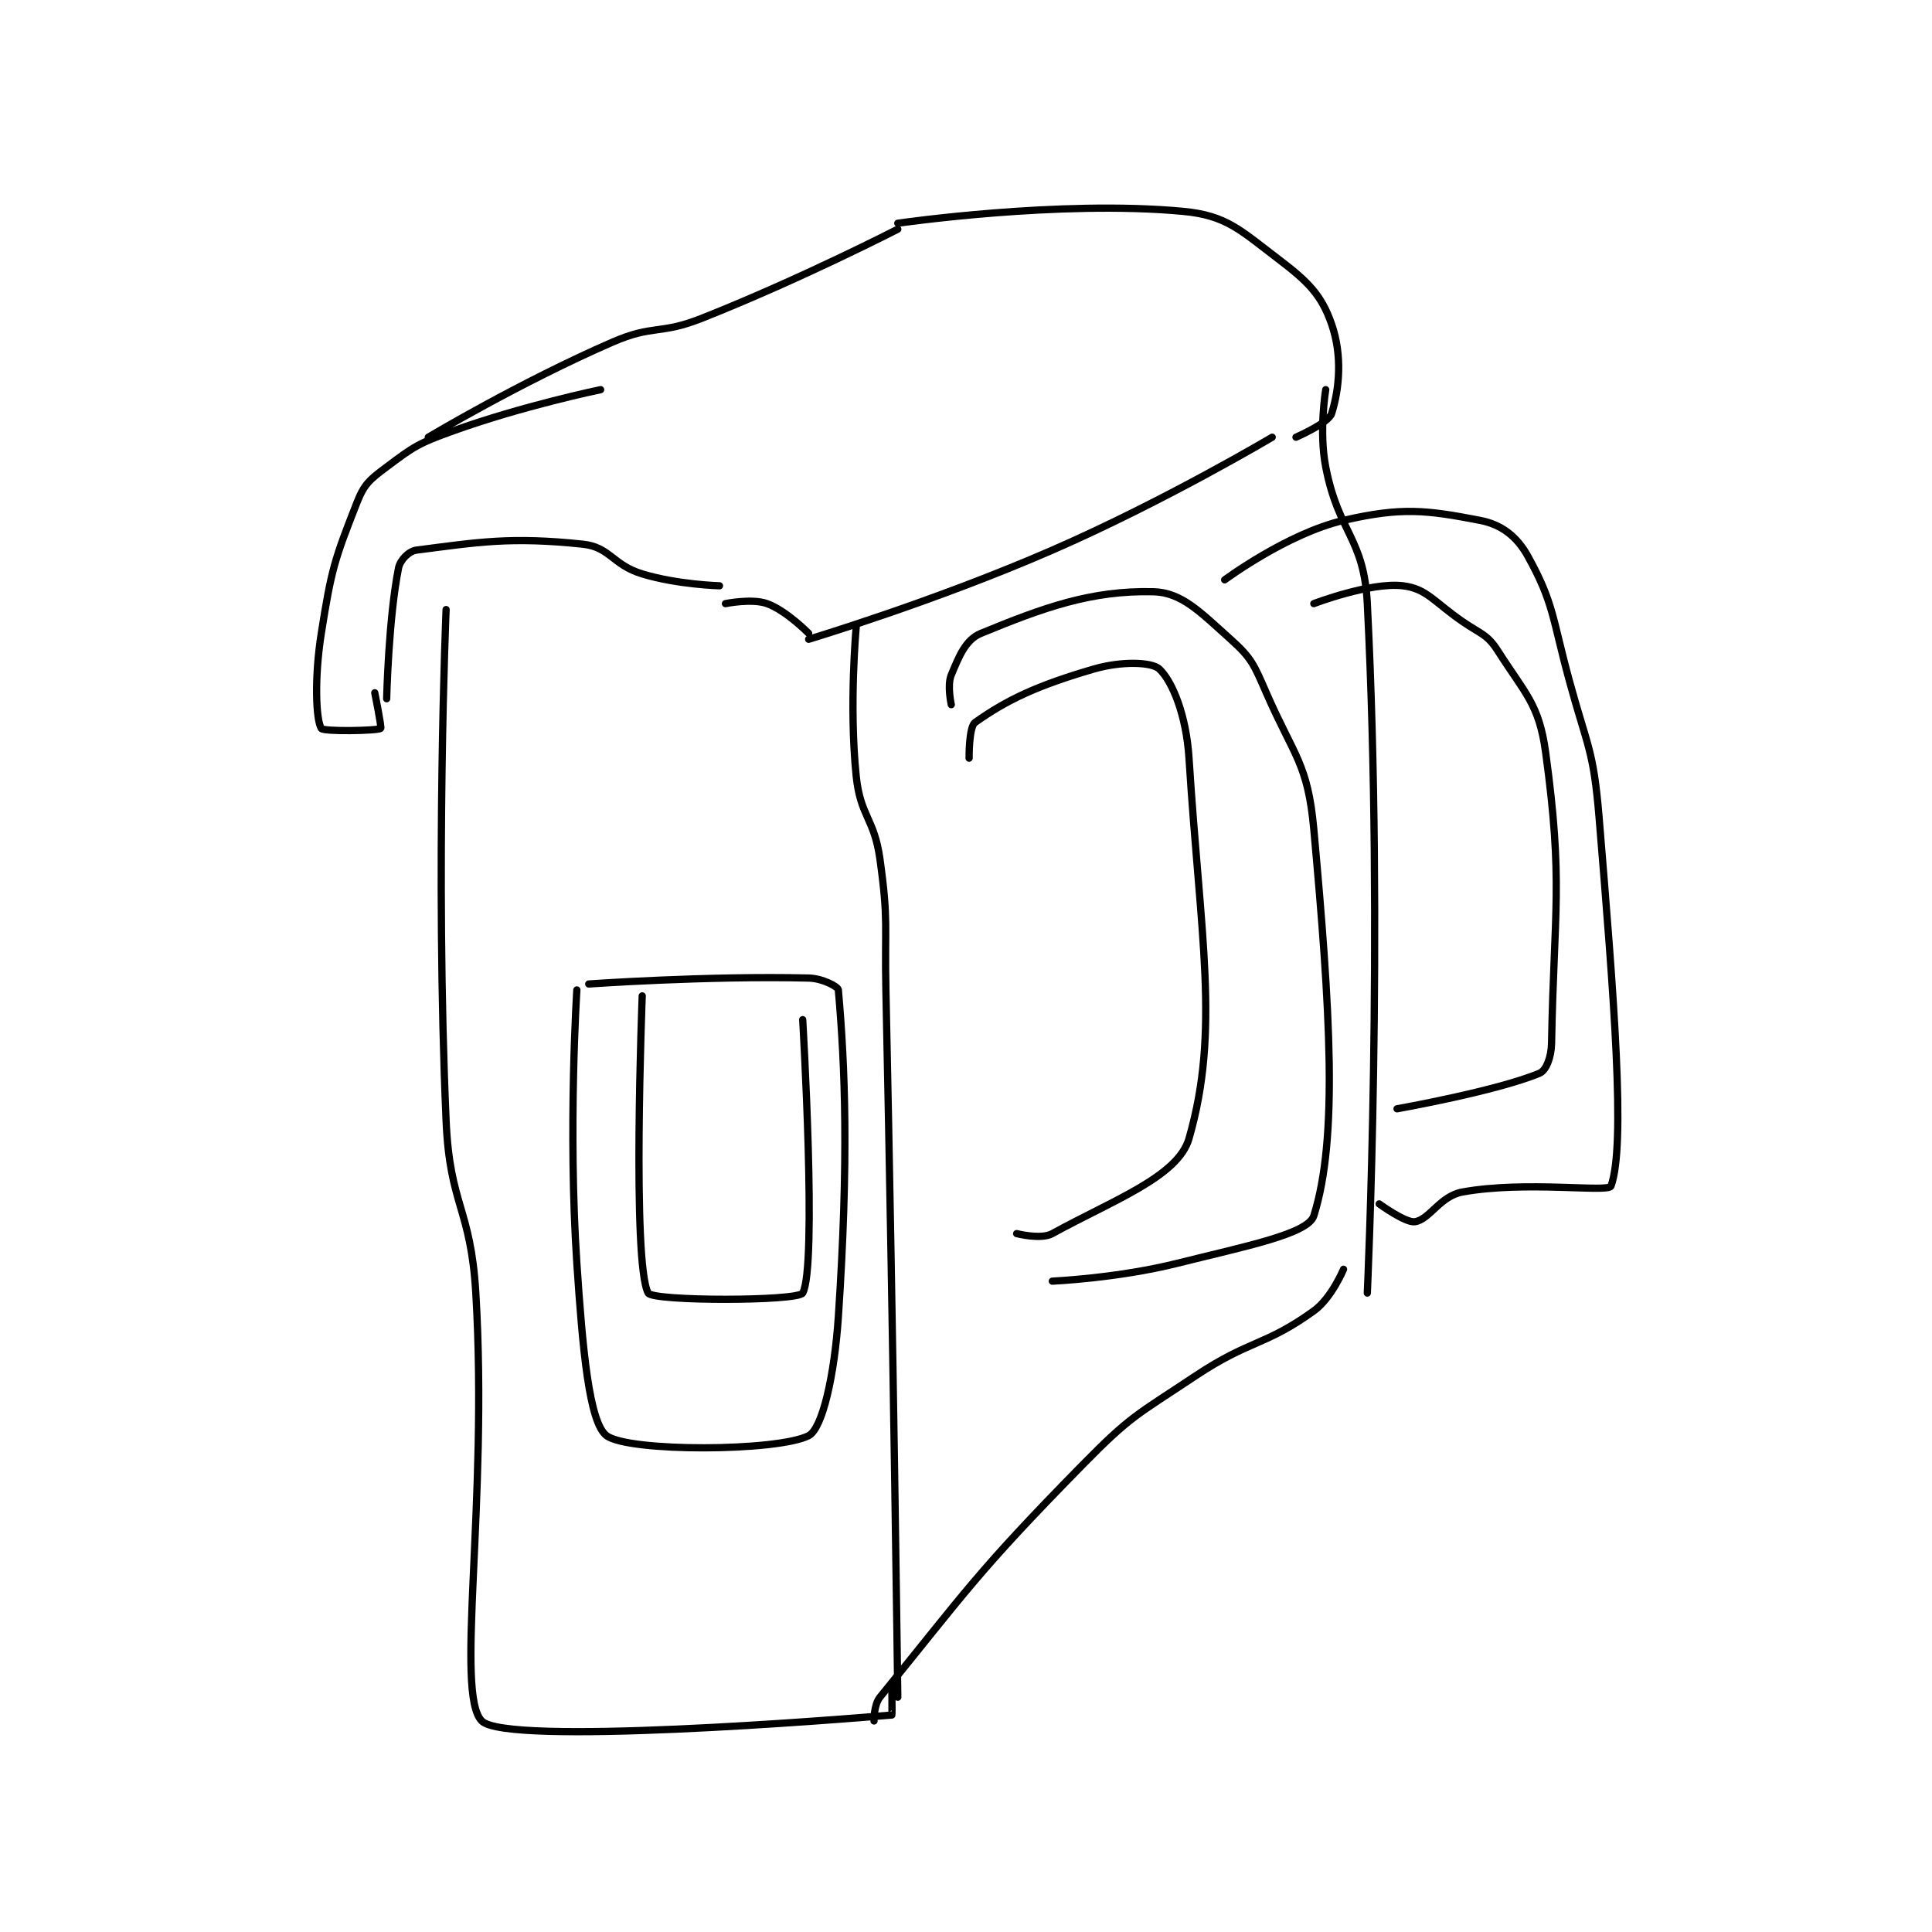 <?xml version="1.0" encoding="utf-8"?>
<!DOCTYPE svg PUBLIC "-//W3C//DTD SVG 1.1//EN" "http://www.w3.org/Graphics/SVG/1.1/DTD/svg11.dtd">
<svg viewBox="0 0 800 800" preserveAspectRatio="xMinYMin meet" xmlns="http://www.w3.org/2000/svg" version="1.1">
<g fill="none" stroke="black" stroke-linecap="round" stroke-linejoin="round" stroke-width="1.219">
<g transform="translate(133.039,87.52) scale(2.461) translate(-211,-109)">
<path id="0" d="M232 176 C232 176 230.161 219.703 232 262 C232.625 276.37 236.143 276.582 237 291 C239.107 326.464 233.444 358.379 238 363 C242.184 367.244 298.179 362.767 307 362 C307.055 361.995 307 357 307 357 "/>
<path id="1" d="M222 191 C222 191 222.316 177.418 224 169 C224.271 167.647 225.751 166.161 227 166 C237.374 164.661 242.838 163.72 255 165 C259.589 165.483 259.977 168.471 265 170 C270.932 171.805 278 172 278 172 "/>
<path id="2" d="M220 190 C220 190 221.181 195.879 221 196 C220.396 196.403 211.351 196.562 211 196 C210.101 194.562 209.811 187.533 211 180 C212.706 169.196 213.221 167.618 217 158 C218.236 154.855 219.169 154.123 222 152 C226.618 148.536 227.324 148.05 233 146 C244.868 141.714 258 139 258 139 "/>
<path id="3" d="M229 147 C229 147 244.407 137.78 260 131 C266.877 128.01 267.93 129.799 275 127 C291.601 120.429 308 112 308 112 "/>
<path id="4" d="M279 175 C279 175 283.447 174.088 286 175 C289.204 176.144 293 180 293 180 "/>
<path id="5" d="M293 181 C293 181 314.178 174.64 334 166 C352.881 157.77 371 147 371 147 "/>
<path id="6" d="M308 111 C308 111 335.171 107.047 356 109 C363.297 109.684 365.601 112.137 372 117 C377.031 120.824 379.284 123.042 381 128 C382.824 133.269 382.301 138.879 381 143 C380.489 144.619 375 147 375 147 "/>
<path id="7" d="M301 179 C301 179 299.78 192.101 301 204 C301.703 210.858 304.035 211.051 305 218 C306.468 228.569 305.766 228.999 306 240 C307.265 299.47 308 359 308 359 "/>
<path id="8" d="M304 363 C304 363 303.947 360.294 305 359 C319.586 341.081 321.22 338.116 339 320 C347.267 311.577 348.098 311.601 358 305 C367.333 298.778 369.69 299.983 378 294 C380.988 291.848 383 287 383 287 "/>
<path id="9" d="M380 139 C380 139 378.834 146.005 380 152 C382.184 163.234 386.439 163.852 387 175 C389.789 230.374 387 291 387 291 "/>
<path id="10" d="M317 192 C317 192 316.27 188.752 317 187 C318.326 183.817 319.402 181.07 322 180 C332.507 175.674 340.53 172.751 351 173 C355.79 173.114 358.903 176.439 364 181 C367.553 184.179 367.933 185.276 370 190 C374.712 200.769 376.989 201.878 378 213 C380.77 243.469 382.11 264.955 378 278 C377.036 281.06 366.548 283.113 355 286 C344.954 288.512 334 289 334 289 "/>
<path id="11" d="M320 201 C320 201 319.942 195.755 321 195 C326.287 191.223 331.471 188.767 341 186 C345.635 184.654 350.732 184.811 352 186 C354.197 188.06 356.542 193.759 357 201 C358.915 231.258 362.243 246.762 357 265 C355.147 271.444 344.113 275.42 334 281 C332.094 282.052 328 281 328 281 "/>
<path id="12" d="M363 171 C363 171 373.498 163.21 383 161 C392.789 158.724 397.021 159.262 406 161 C409.576 161.692 412.16 163.687 414 167 C418.385 174.894 418.109 177.4 421 188 C424.074 199.273 425.058 199.564 426 211 C428.501 241.366 430.505 266.137 428 273 C427.586 274.134 413.638 272.066 403 274 C399.236 274.684 397.471 278.647 395 279 C393.42 279.226 389 276 389 276 "/>
<path id="13" d="M378 175 C378 175 387.538 171.345 393 172 C396.999 172.48 398.261 174.742 403 178 C406.166 180.177 407.186 180.149 409 183 C413.545 190.143 415.892 191.873 417 200 C420.01 222.074 418.418 226.421 418 249 C417.957 251.322 417.097 253.536 416 254 C408.927 256.992 392 260 392 260 "/>
<path id="14" d="M254 240 C254 240 252.496 263.433 254 286 C254.959 300.39 256.073 312.824 259 315 C262.746 317.785 287.805 317.664 293 315 C295.331 313.805 297.345 304.822 298 295 C299.771 268.433 299.125 252.831 298 240 C297.95 239.431 295.32 238.055 293 238 C276.005 237.595 256 239 256 239 "/>
<path id="15" d="M265 241 C265 241 263.252 285.911 266 291 C266.763 292.414 291.213 292.392 292 291 C294.463 286.642 292 245 292 245 "/>
</g>
</g>
</svg>
